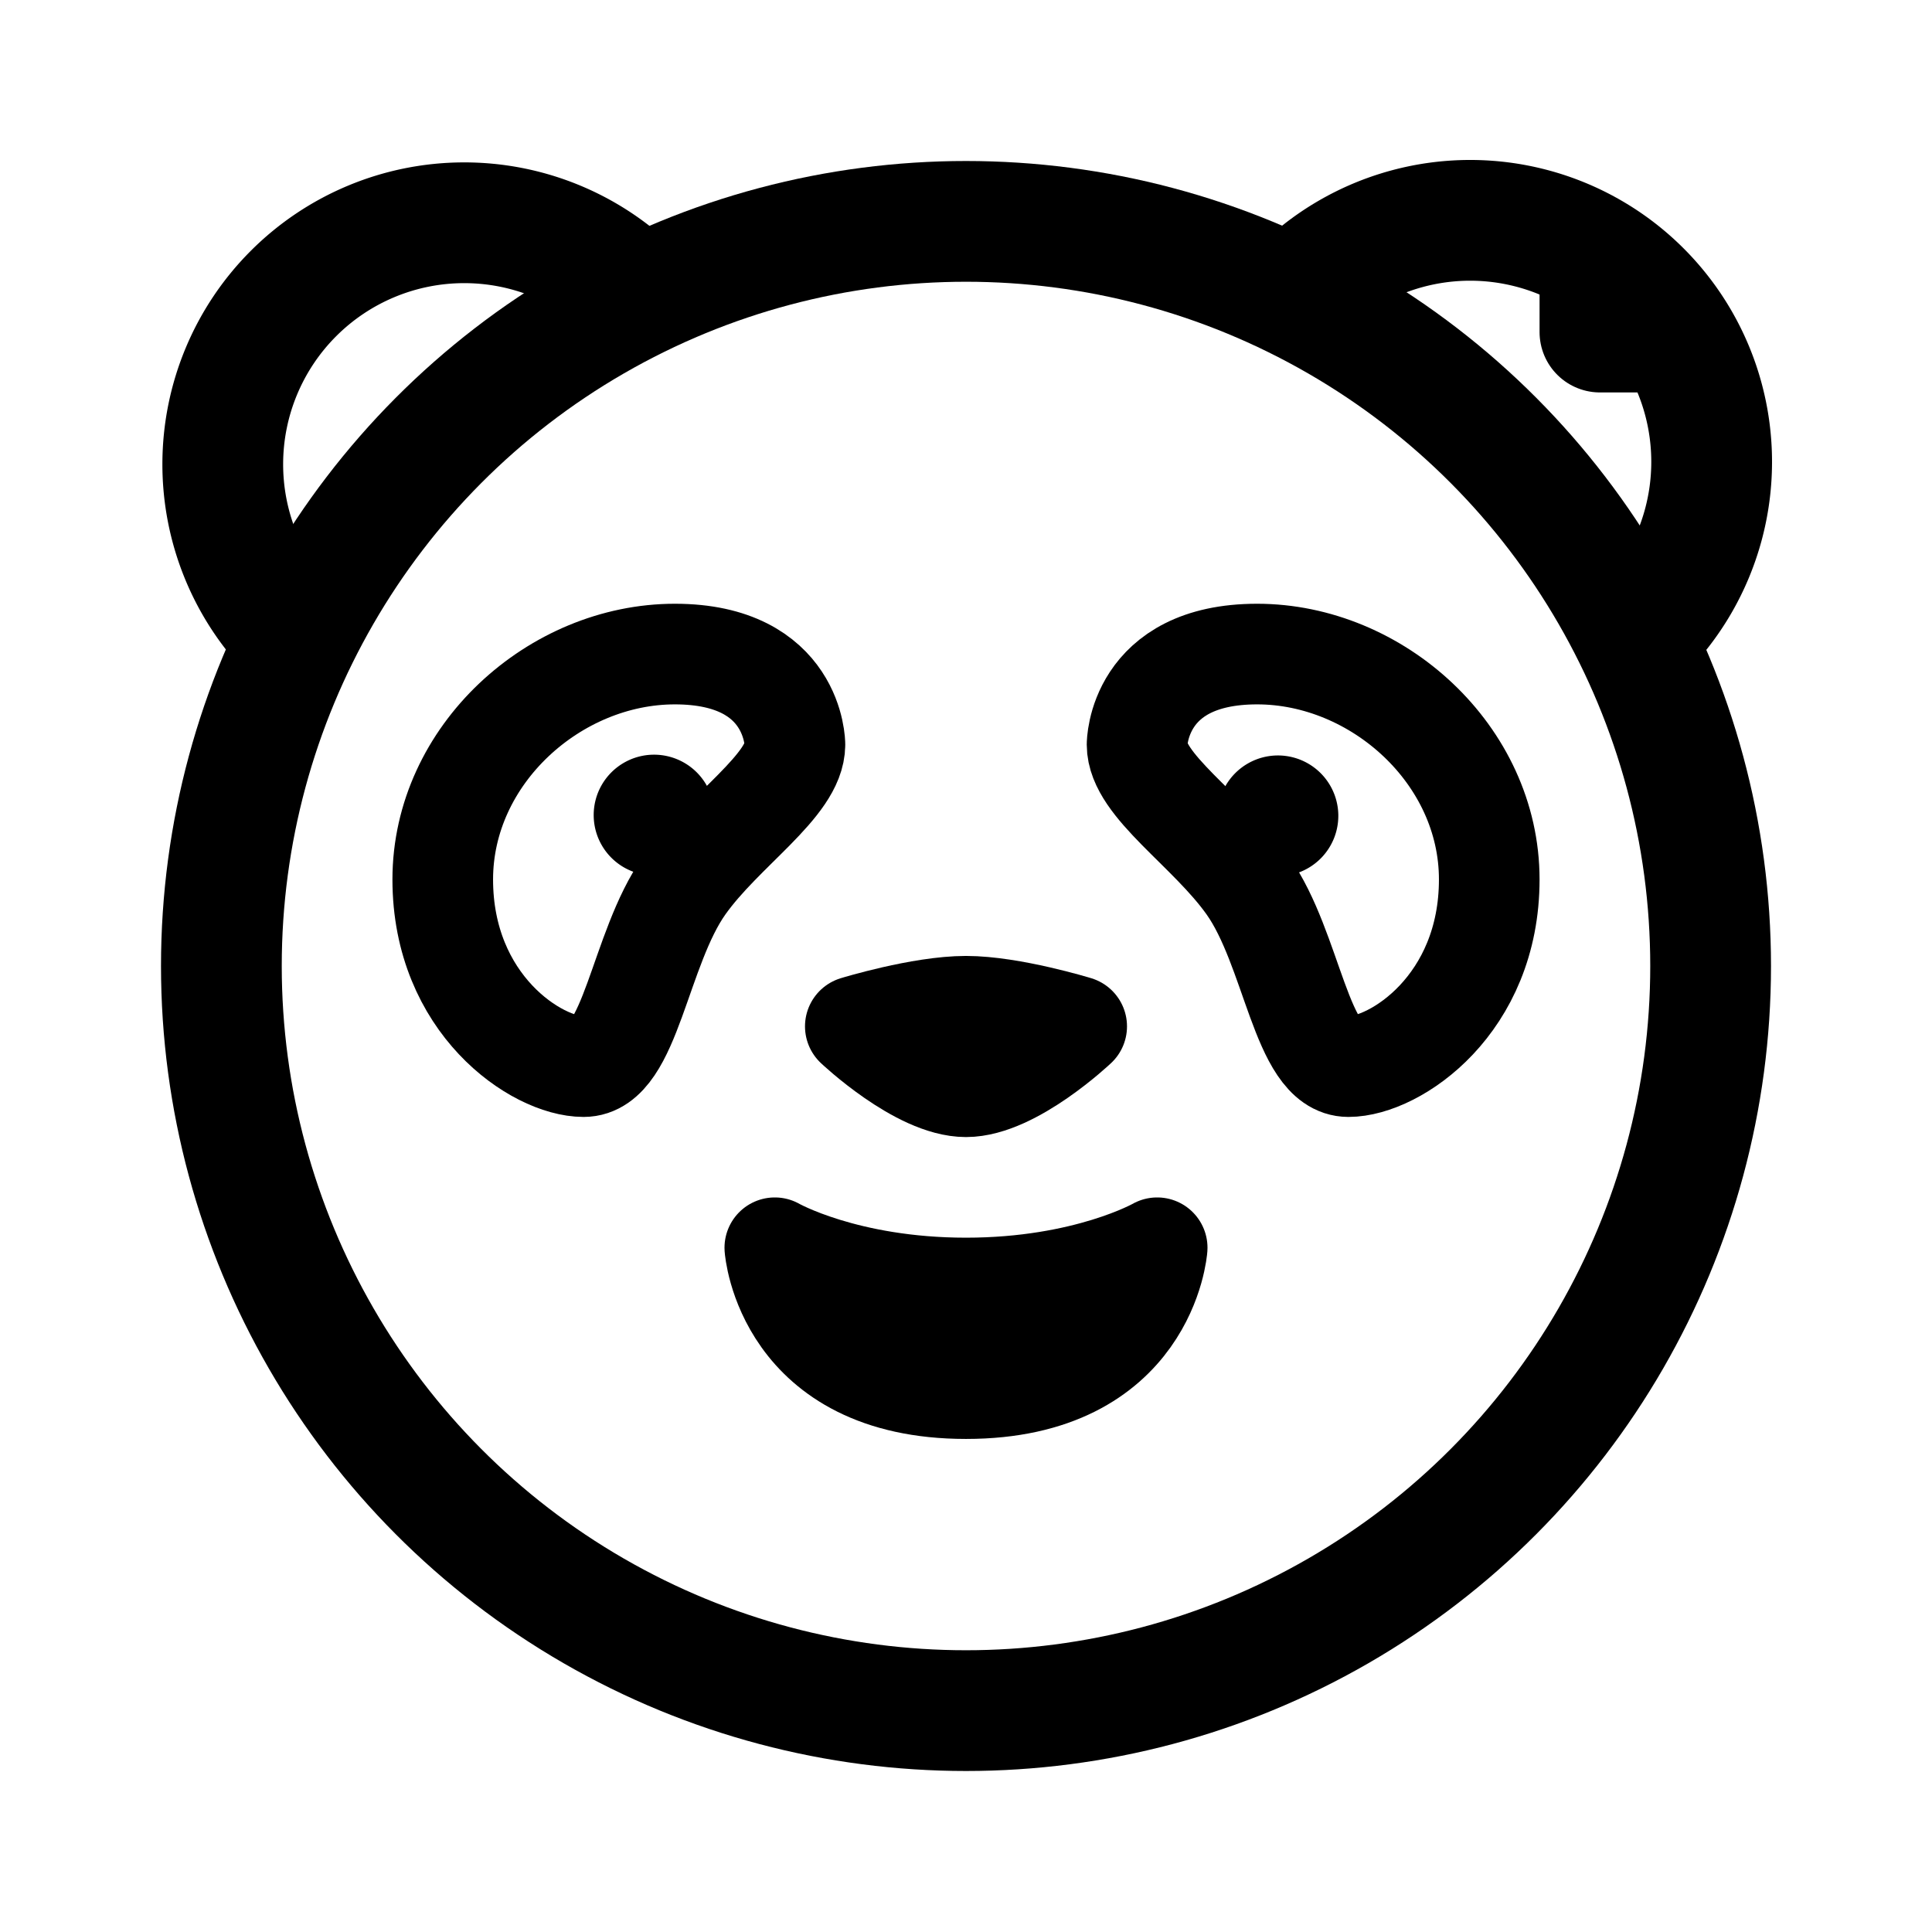 <svg xmlns="http://www.w3.org/2000/svg" width="192" height="192" fill="none" stroke="#000" stroke-linejoin="round" stroke-width="12" viewBox="0 0 192 192"><path stroke-width="10" d="M79 74s0-9-11.932-9S44 75 44 87.4 53.334 106 58 106s5.539-11.702 10-18c3.913-5.525 11-9.94 11-14z"/><path stroke-width="6" d="M68 81a3 3 0 1 1-6 0 3 3 0 0 1 6 0zm62 0a3 3 0 1 1-5.998-.002A3 3 0 0 1 130 81z"/><path stroke-width="10" d="M113 74s0-9 11.932-9S148 75 148 87.4s-9.334 18.6-14 18.6-5.539-11.702-10-18c-3.913-5.525-11-9.94-11-14z"/><path d="M62.97 29.03a24 24 0 0 0-33.94 33.94"/><path stroke-linecap="round" d="M162.97 62.97a24 24 0 1 0-33.941-33.94"/><path stroke-width="10" d="M85 102s6.511-2 11-2 11 2 11 2-6.334 6-11 6-11-6-11-6zm-8 22s7 4 19 4 19-4 19-4-1 14-19 14-19-14-19-14z"/><path d="M159 28v5h5"/><circle cx="96" cy="96" r="74"/></svg>